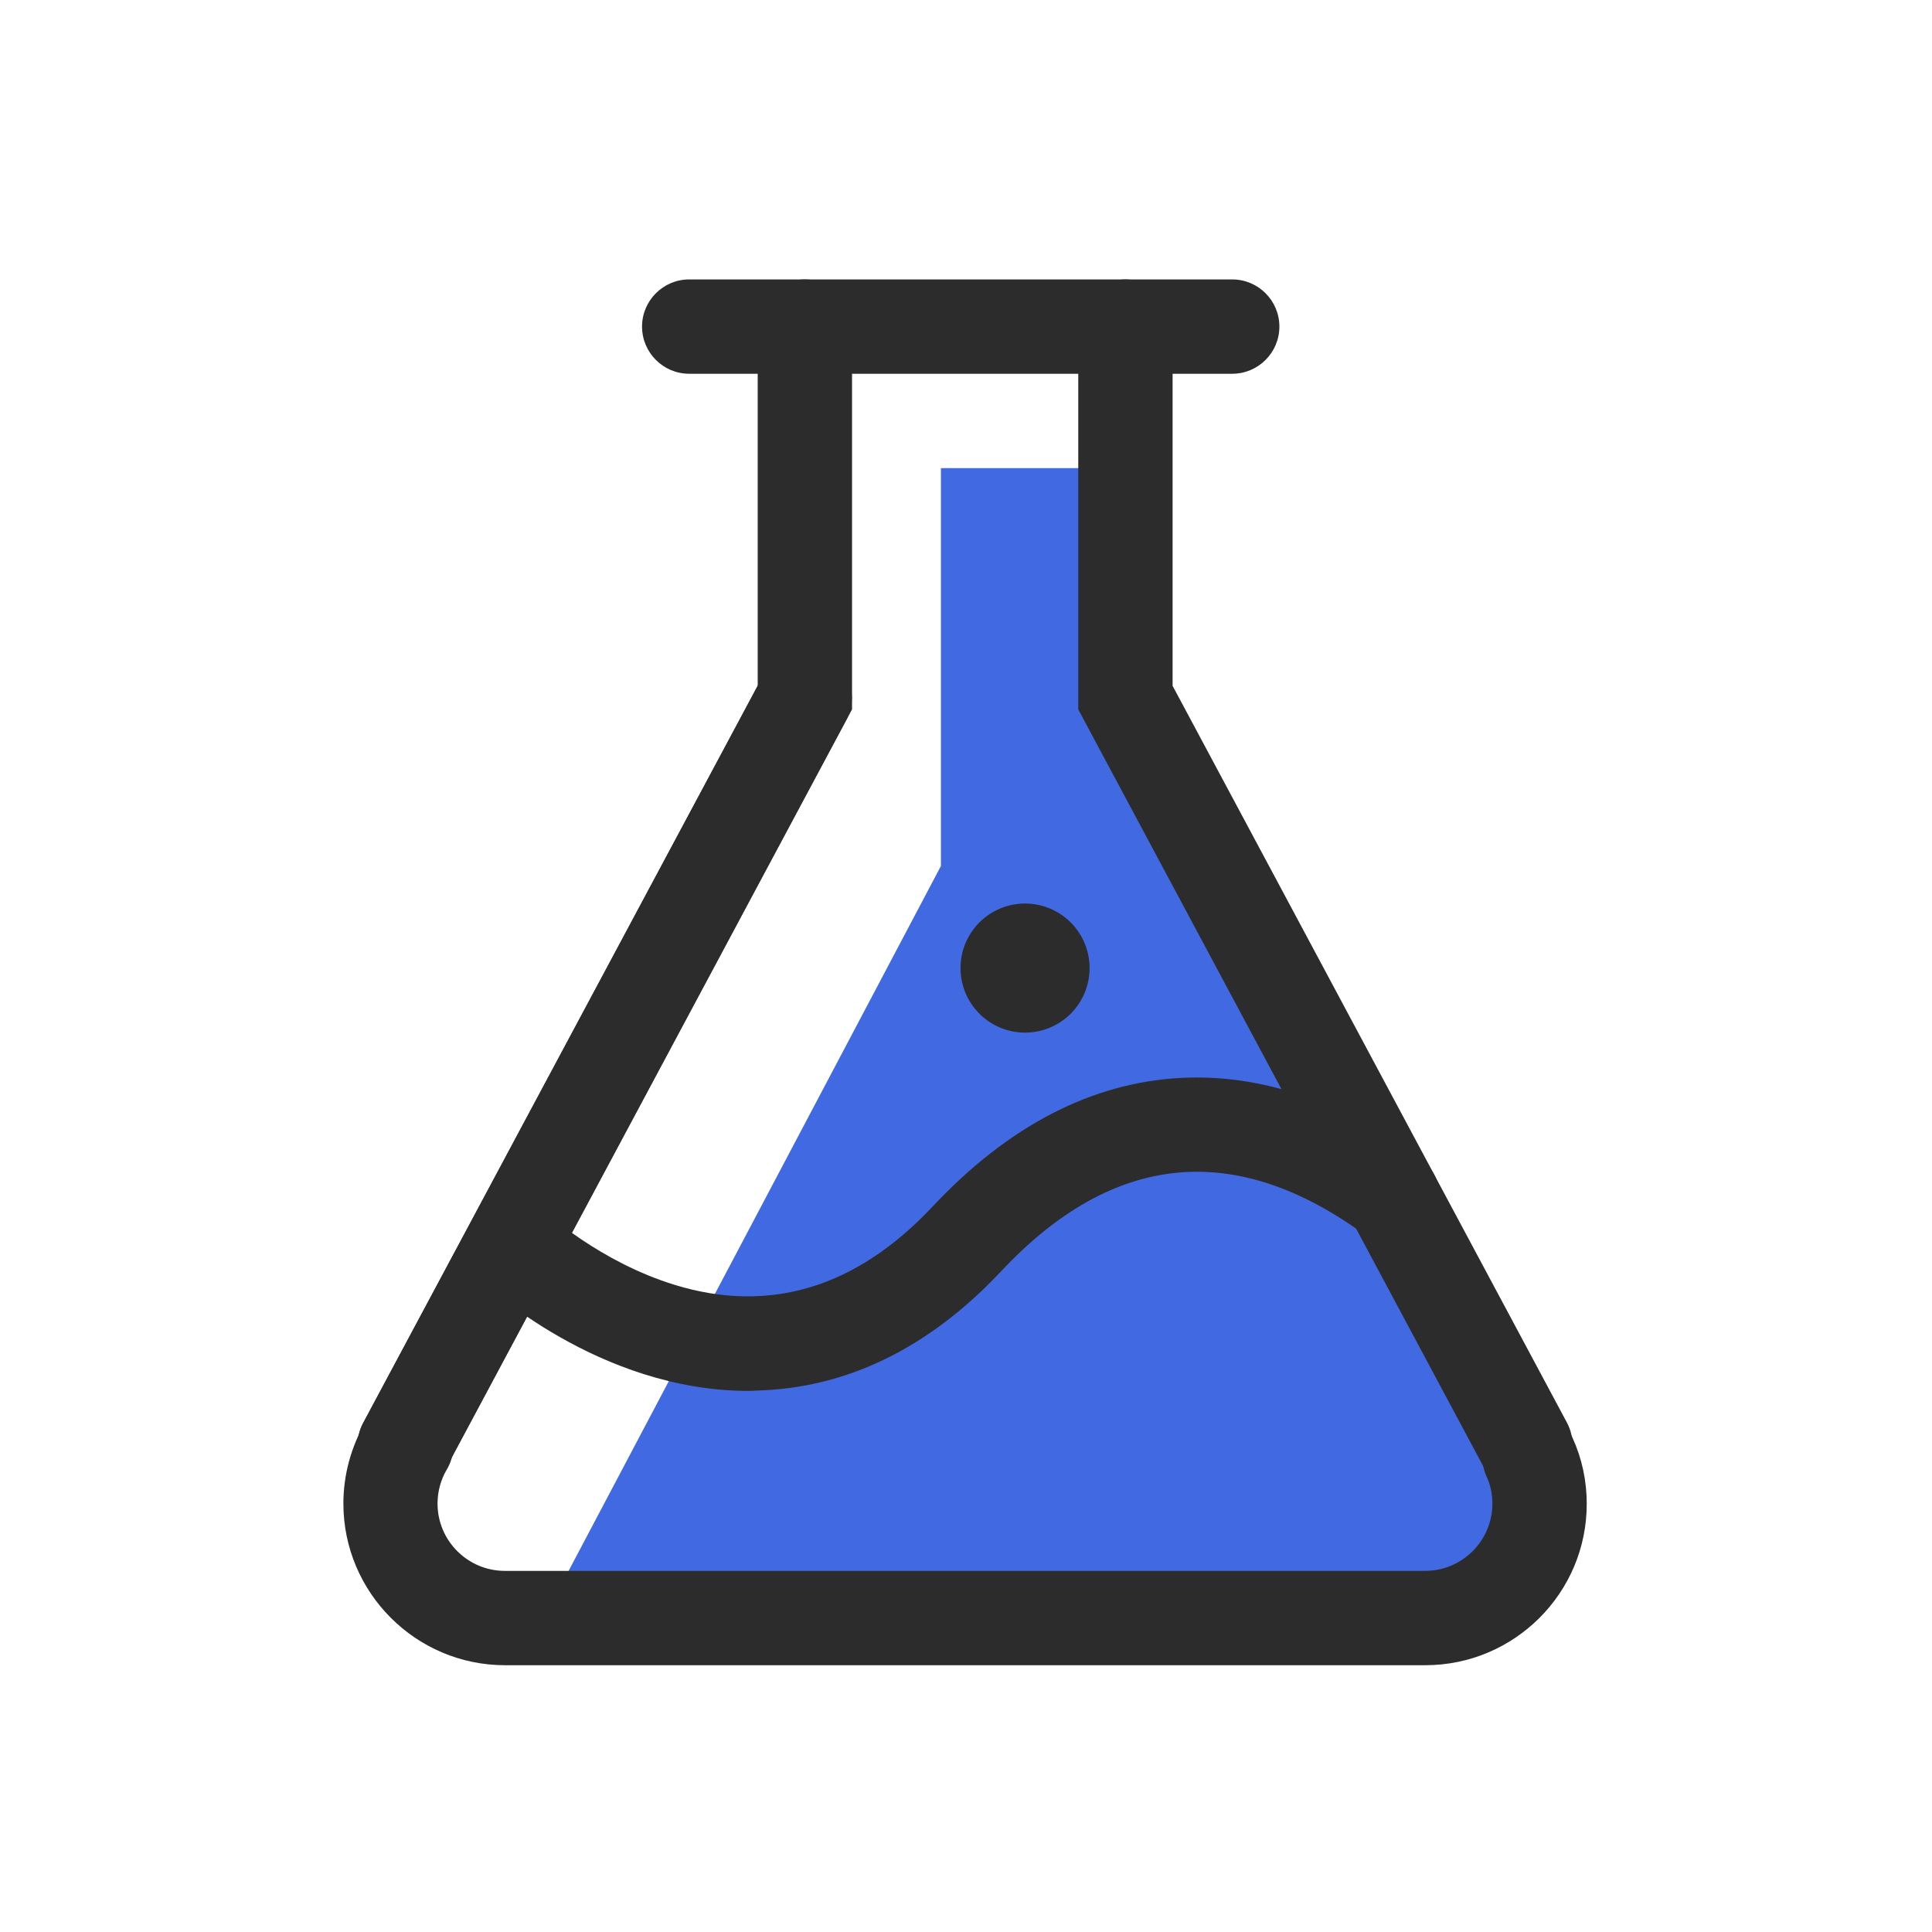 <?xml version="1.0" standalone="no"?><!DOCTYPE svg PUBLIC "-//W3C//DTD SVG 1.1//EN" "http://www.w3.org/Graphics/SVG/1.1/DTD/svg11.dtd"><svg class="icon" width="48px" height="48.00px" viewBox="0 0 1024 1024" version="1.1" xmlns="http://www.w3.org/2000/svg"><path d="M596.5 248.1h-97.8V459L293.5 847.5h469.3l45.7-16.1-10.6-65.6-89.1-186.3-112.3-201.3z" fill="#4169E1" /><path d="M653.1 198.1H365.3c-13.8 0-25-11.2-25-25s11.2-25 25-25h287.8c13.8 0 25 11.2 25 25s-11.2 25-25 25z" fill="#2c2c2c" /><path d="M214.6 790.8c-4 0-8-1-11.8-3-12.2-6.5-16.8-21.7-10.2-33.8l209-390.5V173.1c0-13.8 11.2-25 25-25s25 11.2 25 25V376L236.7 777.6c-4.5 8.4-13.2 13.2-22.1 13.2z" fill="#2c2c2c" /><path d="M214.6 790.8c-4 0-8-1-11.8-3-12.2-6.5-16.8-21.7-10.2-33.8l211.9-396c6.5-12.2 21.7-16.8 33.8-10.2 12.2 6.5 16.8 21.7 10.2 33.8l-211.8 396c-4.5 8.4-13.2 13.2-22.1 13.2zM808.5 790.8c-8.9 0-17.6-4.8-22.1-13.2L571.5 376V173.1c0-13.8 11.2-25 25-25s25 11.2 25 25v190.4l209 390.5c6.5 12.2 1.9 27.3-10.2 33.8-3.8 2.1-7.8 3-11.8 3z" fill="#2c2c2c" /><path d="M755.4 882.6H267.7c-47.3 0-85.7-38.5-85.7-85.7 0-15.2 4.1-30.2 11.8-43.4 7-11.9 22.3-15.8 34.2-8.8 11.9 7 15.9 22.3 8.8 34.2-3.2 5.4-4.9 11.7-4.9 18 0 19.7 16 35.7 35.7 35.7h487.7c19.7 0 35.7-16 35.7-35.7 0-5-1-9.9-3.1-14.4-5.7-12.6 0-27.4 12.6-33 12.6-5.7 27.4 0 33 12.6 5 11 7.5 22.8 7.5 34.9 0.1 47.2-38.3 85.6-85.6 85.6zM396.7 737.2c-79.3 0-139.6-56.3-142.2-58.8-10-9.5-10.4-25.3-0.9-35.3 9.5-10 25.3-10.4 35.3-1 0.5 0.5 29 26.8 69 39 50.2 15.3 96.1 1.3 136.3-41.5 40.3-43 84.7-65.9 132-68.3 42.3-2.1 84.9 12.3 126.7 42.9 11.1 8.1 13.6 23.8 5.4 34.9-8.1 11.2-23.8 13.6-34.9 5.4-68.8-50.3-133.6-43.8-192.7 19.2-38.1 40.6-81.5 61.9-129 63.3-1.7 0.1-3.4 0.2-5 0.2z" fill="#2c2c2c" /><path d="M543.3 513.1m-34.2 0a34.2 34.2 0 1 0 68.4 0 34.2 34.2 0 1 0-68.4 0Z" fill="#2c2c2c" /></svg>